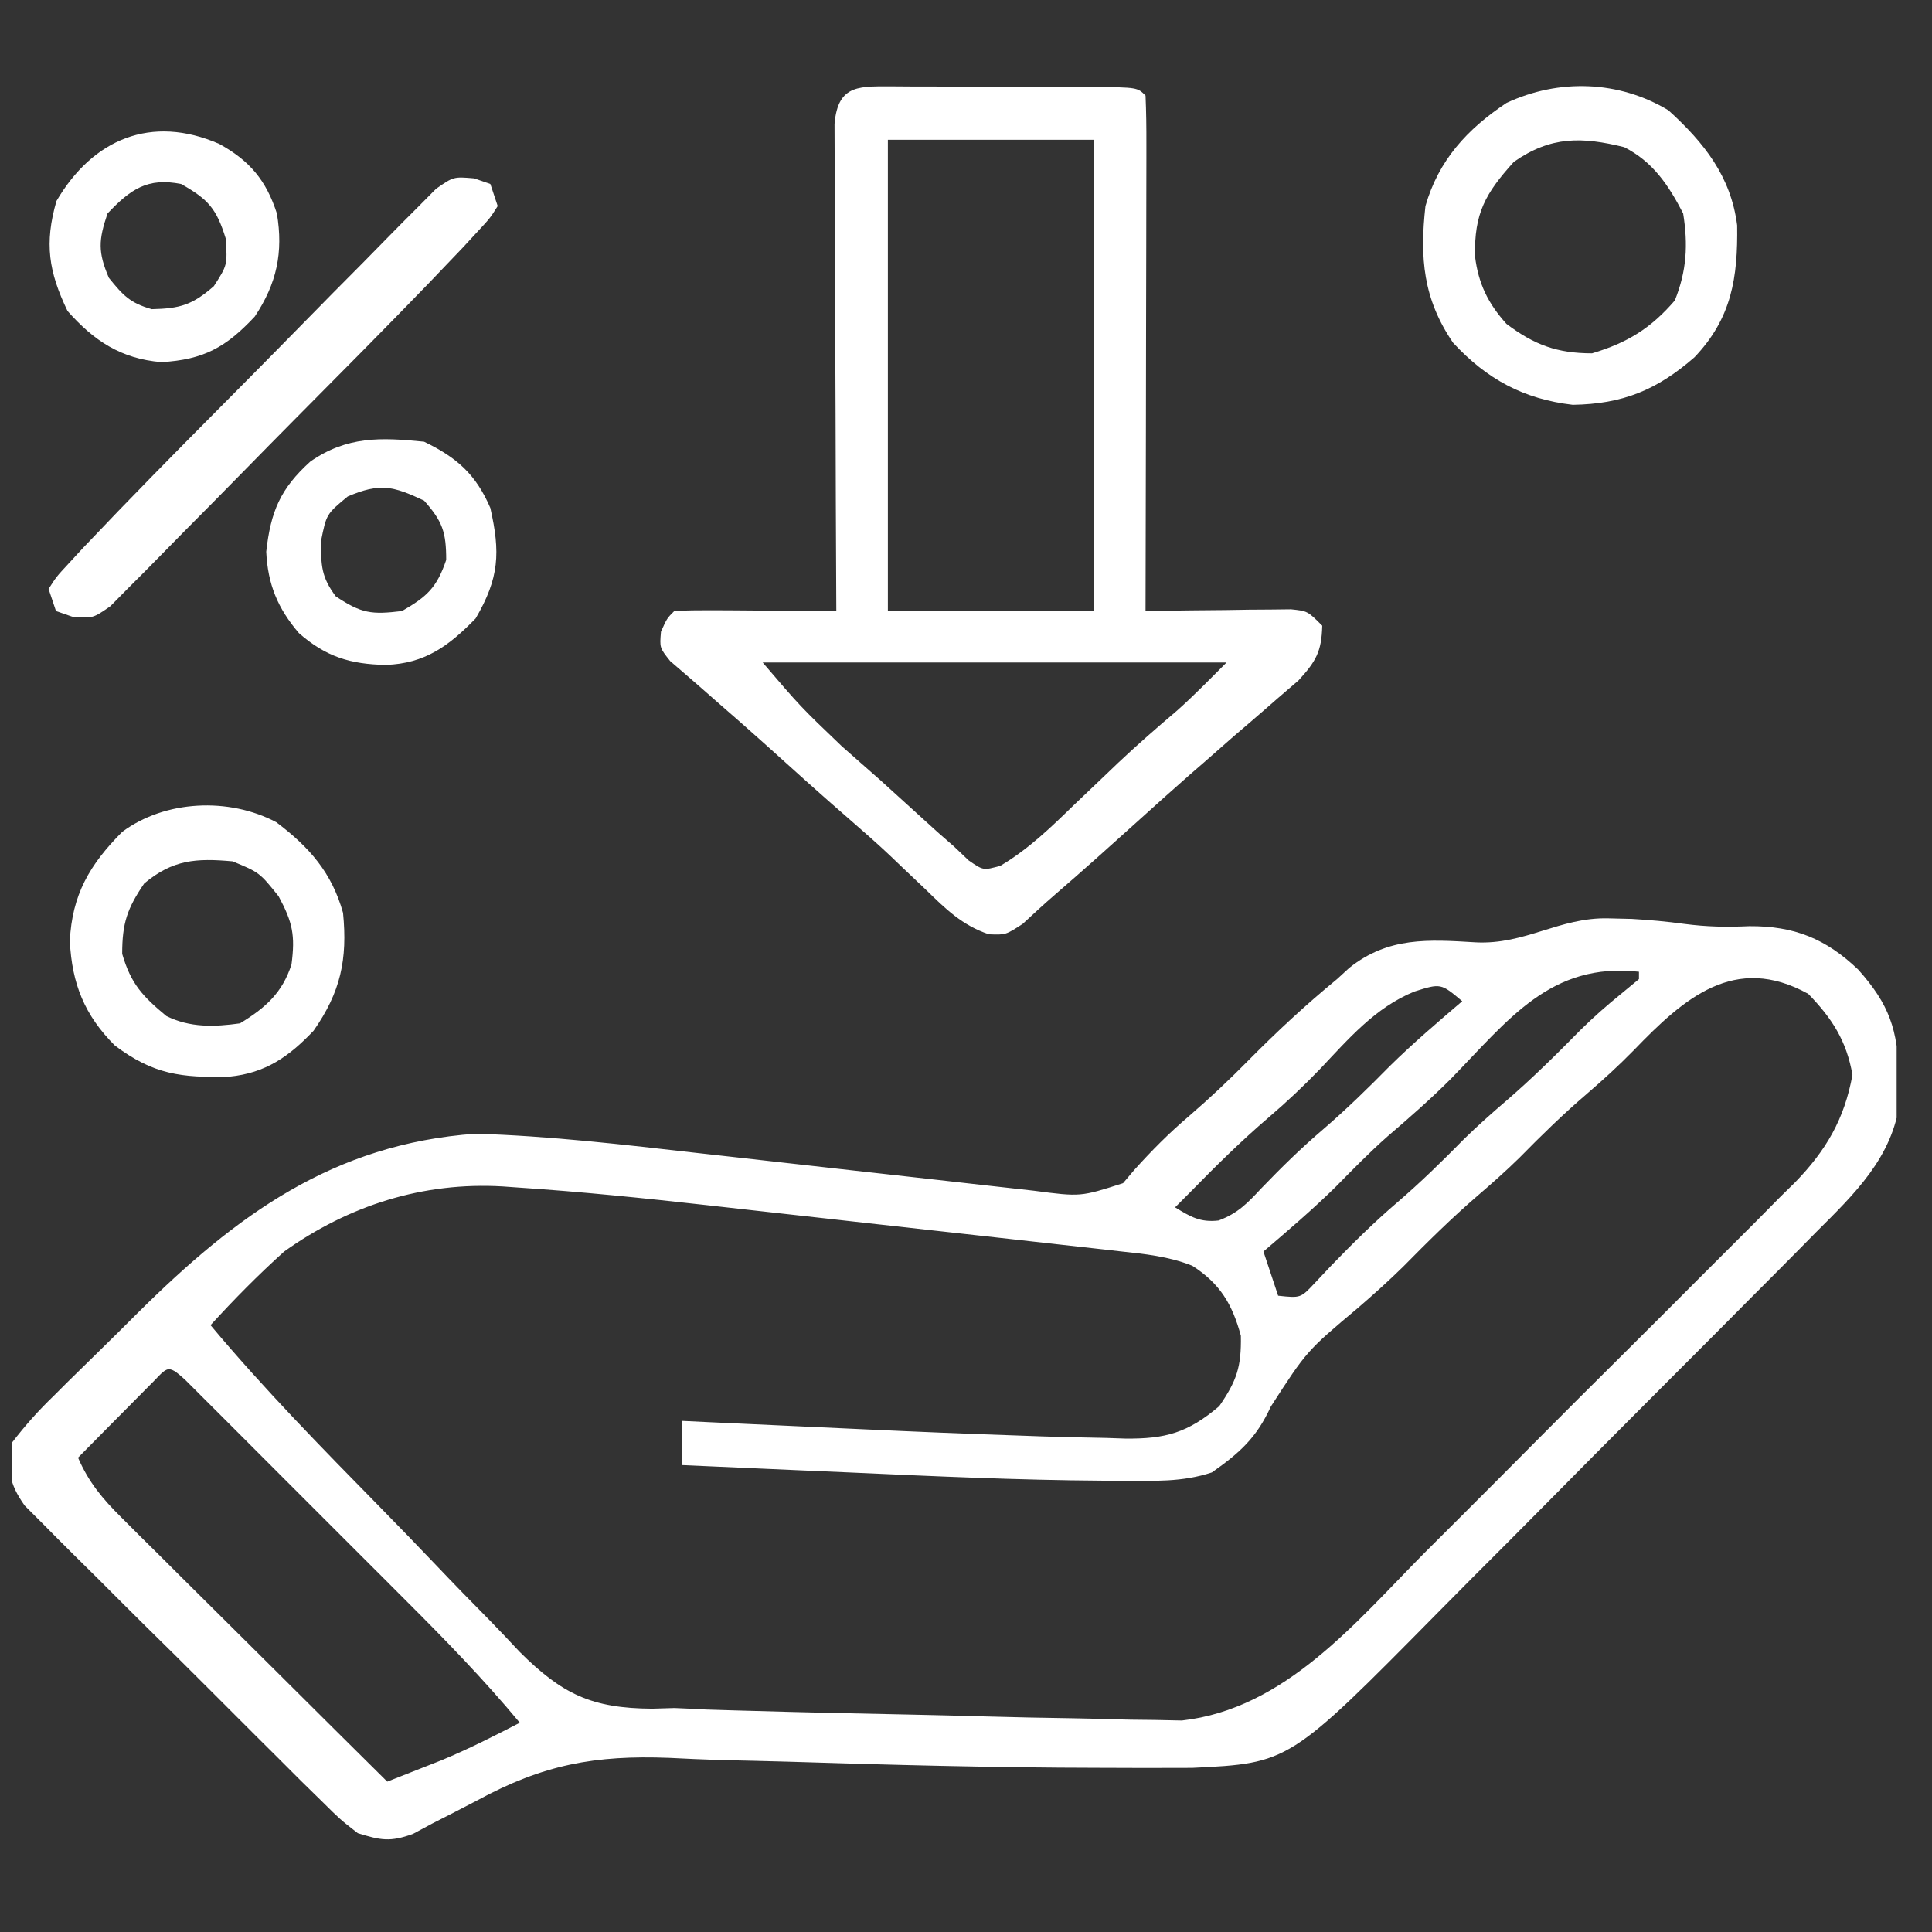 <svg xmlns="http://www.w3.org/2000/svg" width="41" height="41" viewBox="0 0 41 41" fill="none">
  <rect x="0" y="0" width="41" height="41" fill="#333333" stroke="none"/>
  <g clip-path="url(#clip0_1_1658)">
    <path d="M34.136 19.489C34.3 19.493 34.463 19.497 34.632 19.501C35.005 19.523 35.368 19.555 35.738 19.606C36.229 19.67 36.635 19.677 37.124 19.655C38.073 19.649 38.749 19.92 39.436 20.578C40.094 21.317 40.276 21.848 40.298 22.849C40.304 23.02 40.31 23.192 40.316 23.369C40.168 24.56 39.351 25.34 38.536 26.153C38.428 26.263 38.319 26.373 38.208 26.486C37.851 26.848 37.493 27.207 37.134 27.566C36.884 27.818 36.633 28.07 36.383 28.322C35.858 28.849 35.333 29.375 34.807 29.901C34.136 30.572 33.468 31.246 32.801 31.921C32.285 32.443 31.767 32.962 31.248 33.48C31.001 33.728 30.755 33.976 30.51 34.225C27.359 37.418 27.359 37.418 25.297 37.517C25.054 37.517 25.054 37.517 24.806 37.518C24.527 37.518 24.527 37.518 24.242 37.519C24.04 37.518 23.837 37.517 23.628 37.517C23.524 37.516 23.419 37.516 23.312 37.516C21.105 37.513 18.899 37.454 16.693 37.385C16.226 37.372 15.758 37.361 15.29 37.351C14.928 37.34 14.566 37.323 14.204 37.305C12.635 37.244 11.529 37.444 10.122 38.21C9.807 38.375 9.49 38.538 9.172 38.699C9.037 38.772 8.902 38.844 8.763 38.919C8.28 39.093 8.081 39.055 7.593 38.903C7.22 38.612 7.22 38.612 6.83 38.226C6.683 38.082 6.536 37.938 6.385 37.79C6.227 37.632 6.068 37.473 5.91 37.315C5.747 37.152 5.583 36.99 5.42 36.828C5.078 36.488 4.737 36.147 4.397 35.805C3.961 35.368 3.522 34.934 3.081 34.501C2.743 34.167 2.407 33.831 2.071 33.494C1.91 33.334 1.748 33.173 1.585 33.014C1.358 32.791 1.135 32.564 0.911 32.338C0.783 32.21 0.655 32.082 0.523 31.95C0.182 31.464 0.166 31.204 0.249 30.622C0.54 30.244 0.811 29.939 1.151 29.612C1.245 29.519 1.338 29.425 1.434 29.329C1.633 29.133 1.832 28.937 2.033 28.742C2.335 28.448 2.634 28.151 2.932 27.853C5.012 25.79 7.072 24.273 10.093 24.059C11.672 24.106 13.246 24.292 14.815 24.47C15.033 24.495 15.251 24.519 15.47 24.543C16.267 24.632 17.065 24.722 17.863 24.812C18.543 24.888 19.223 24.964 19.902 25.04C20.218 25.075 20.533 25.111 20.848 25.147C21.041 25.168 21.233 25.19 21.432 25.212C21.6 25.231 21.768 25.25 21.941 25.269C22.931 25.399 22.931 25.399 23.833 25.109C23.91 25.017 23.988 24.925 24.068 24.831C24.441 24.416 24.814 24.04 25.24 23.679C25.678 23.301 26.093 22.91 26.499 22.497C27.099 21.891 27.714 21.319 28.374 20.778C28.461 20.698 28.548 20.619 28.637 20.537C29.466 19.88 30.306 19.937 31.317 19.998C32.371 20.052 33.094 19.462 34.136 19.489ZM30.783 22.901C30.355 23.329 29.906 23.722 29.447 24.115C29.061 24.456 28.705 24.821 28.344 25.188C27.855 25.669 27.333 26.114 26.812 26.559C26.915 26.869 27.018 27.178 27.124 27.497C27.602 27.548 27.602 27.548 27.902 27.228C28.016 27.107 28.13 26.987 28.247 26.862C28.698 26.395 29.15 25.947 29.644 25.524C30.143 25.096 30.605 24.645 31.065 24.176C31.353 23.893 31.652 23.629 31.958 23.366C32.516 22.886 33.031 22.375 33.547 21.851C33.818 21.584 34.096 21.34 34.39 21.101C34.519 20.994 34.648 20.888 34.781 20.778C34.781 20.727 34.781 20.675 34.781 20.622C32.905 20.414 32.016 21.639 30.783 22.901ZM30.015 21.042C29.18 21.384 28.62 22.045 28.011 22.688C27.662 23.05 27.311 23.382 26.929 23.708C26.338 24.213 25.792 24.754 25.249 25.309C25.146 25.413 25.043 25.516 24.937 25.622C25.267 25.823 25.469 25.945 25.86 25.901C26.273 25.746 26.472 25.534 26.773 25.212C27.191 24.777 27.613 24.364 28.072 23.972C28.572 23.542 29.036 23.089 29.498 22.619C29.988 22.137 30.509 21.693 31.031 21.247C30.577 20.865 30.577 20.865 30.015 21.042ZM34.671 22.288C34.348 22.617 34.017 22.92 33.667 23.22C33.168 23.648 32.706 24.099 32.246 24.568C31.958 24.851 31.659 25.115 31.353 25.378C30.802 25.853 30.292 26.358 29.782 26.876C29.472 27.181 29.153 27.467 28.824 27.751C27.732 28.668 27.732 28.668 26.968 29.851C26.666 30.511 26.311 30.83 25.718 31.247C25.088 31.457 24.483 31.426 23.827 31.423C23.682 31.422 23.538 31.422 23.389 31.422C21.595 31.41 19.805 31.328 18.013 31.247C17.667 31.232 17.32 31.217 16.974 31.202C16.139 31.166 15.303 31.128 14.468 31.091C14.468 30.781 14.468 30.472 14.468 30.153C14.669 30.163 14.869 30.172 15.076 30.182C15.837 30.218 16.598 30.252 17.359 30.287C17.685 30.302 18.011 30.317 18.337 30.332C19.443 30.384 20.549 30.429 21.656 30.466C21.889 30.474 21.889 30.474 22.128 30.483C22.577 30.497 23.026 30.507 23.475 30.515C23.609 30.519 23.743 30.524 23.881 30.529C24.728 30.537 25.205 30.41 25.874 29.841C26.247 29.3 26.345 29.006 26.333 28.347C26.151 27.677 25.893 27.241 25.302 26.861C24.799 26.661 24.294 26.611 23.761 26.554C23.643 26.54 23.525 26.527 23.404 26.513C23.014 26.468 22.625 26.426 22.235 26.383C21.962 26.352 21.689 26.322 21.416 26.291C20.842 26.227 20.269 26.163 19.695 26.1C18.967 26.02 18.24 25.938 17.512 25.856C16.947 25.793 16.382 25.73 15.817 25.667C15.549 25.637 15.281 25.607 15.014 25.577C13.674 25.427 12.335 25.29 10.99 25.201C10.884 25.194 10.778 25.186 10.668 25.178C8.978 25.079 7.404 25.58 6.031 26.559C5.48 27.055 4.967 27.575 4.468 28.122C5.599 29.474 6.833 30.729 8.067 31.987C8.461 32.389 8.853 32.793 9.242 33.202C9.62 33.6 10.004 33.994 10.391 34.385C10.606 34.604 10.816 34.829 11.026 35.053C11.93 35.954 12.558 36.254 13.84 36.261C13.995 36.257 14.151 36.252 14.312 36.247C14.536 36.256 14.76 36.266 14.984 36.279C15.18 36.285 15.375 36.291 15.577 36.297C15.742 36.301 15.742 36.301 15.911 36.306C17.041 36.339 18.171 36.364 19.3 36.386C19.827 36.397 20.353 36.41 20.88 36.425C21.515 36.443 22.151 36.456 22.787 36.465C23.025 36.469 23.264 36.475 23.503 36.483C23.838 36.493 24.172 36.498 24.508 36.5C24.791 36.506 24.791 36.506 25.081 36.512C27.271 36.267 28.766 34.431 30.221 32.963C30.469 32.715 30.717 32.468 30.966 32.22C31.484 31.704 32 31.185 32.515 30.666C33.174 30.002 33.837 29.342 34.501 28.683C35.014 28.174 35.525 27.662 36.035 27.15C36.278 26.906 36.522 26.662 36.767 26.419C37.11 26.079 37.449 25.737 37.787 25.393C37.888 25.295 37.988 25.196 38.092 25.094C38.751 24.416 39.142 23.751 39.312 22.809C39.187 22.09 38.881 21.612 38.374 21.091C36.814 20.229 35.738 21.181 34.671 22.288ZM3.105 29.47C2.931 29.645 2.757 29.821 2.583 29.997C2.495 30.087 2.406 30.176 2.314 30.268C2.094 30.49 1.875 30.712 1.656 30.934C1.884 31.459 2.173 31.802 2.577 32.204C2.702 32.329 2.828 32.454 2.956 32.583C3.091 32.717 3.227 32.85 3.366 32.988C3.504 33.126 3.642 33.263 3.785 33.406C4.152 33.771 4.519 34.135 4.887 34.5C5.262 34.872 5.637 35.245 6.012 35.618C6.746 36.35 7.482 37.08 8.218 37.809C8.464 37.713 8.709 37.616 8.954 37.519C9.091 37.465 9.227 37.411 9.368 37.356C9.939 37.119 10.482 36.844 11.031 36.559C10.269 35.642 9.449 34.799 8.606 33.958C8.465 33.817 8.325 33.676 8.18 33.531C7.885 33.236 7.589 32.941 7.294 32.646C6.914 32.268 6.536 31.888 6.157 31.509C5.795 31.146 5.433 30.784 5.071 30.422C4.934 30.286 4.798 30.149 4.657 30.008C4.532 29.884 4.407 29.759 4.278 29.63C4.167 29.52 4.057 29.409 3.943 29.295C3.516 28.902 3.568 29.023 3.105 29.47Z" fill="white"/>
    <path d="M19.021 1.833C19.152 1.834 19.283 1.835 19.418 1.836C19.62 1.836 19.62 1.836 19.826 1.836C20.11 1.837 20.395 1.838 20.679 1.84C21.116 1.843 21.553 1.843 21.989 1.843C22.265 1.844 22.541 1.845 22.817 1.846C22.948 1.846 23.08 1.846 23.215 1.846C24.136 1.854 24.136 1.854 24.31 2.028C24.325 2.369 24.329 2.709 24.328 3.05C24.328 3.157 24.328 3.263 24.328 3.373C24.328 3.728 24.327 4.082 24.326 4.436C24.325 4.681 24.325 4.926 24.325 5.171C24.324 5.817 24.323 6.463 24.321 7.109C24.32 7.768 24.319 8.427 24.318 9.085C24.316 10.379 24.314 11.672 24.31 12.966C24.413 12.964 24.515 12.963 24.621 12.961C25.084 12.954 25.547 12.95 26.01 12.946C26.171 12.944 26.332 12.941 26.498 12.938C26.653 12.937 26.807 12.936 26.965 12.935C27.179 12.933 27.179 12.933 27.397 12.93C27.748 12.966 27.748 12.966 28.06 13.278C28.047 13.825 27.928 14.033 27.557 14.439C27.41 14.565 27.264 14.691 27.113 14.821C27.035 14.889 26.957 14.957 26.877 15.027C26.648 15.227 26.417 15.425 26.185 15.622C25.974 15.807 25.762 15.993 25.551 16.179C25.452 16.264 25.354 16.35 25.252 16.438C24.883 16.762 24.518 17.09 24.154 17.419C23.572 17.944 22.989 18.468 22.395 18.98C22.16 19.183 21.931 19.394 21.703 19.606C21.342 19.841 21.342 19.841 20.985 19.827C20.421 19.638 20.069 19.291 19.652 18.884C19.486 18.726 19.319 18.568 19.152 18.41C19.072 18.333 18.992 18.257 18.909 18.177C18.627 17.91 18.335 17.654 18.041 17.399C17.439 16.878 16.848 16.344 16.257 15.811C15.904 15.494 15.548 15.181 15.189 14.87C15.09 14.783 14.991 14.695 14.888 14.605C14.668 14.412 14.445 14.221 14.223 14.03C13.998 13.747 13.998 13.747 14.027 13.405C14.154 13.122 14.154 13.122 14.31 12.966C14.566 12.952 14.822 12.949 15.078 12.95C15.232 12.951 15.387 12.951 15.546 12.952C15.709 12.953 15.871 12.955 16.039 12.956C16.284 12.957 16.284 12.957 16.534 12.958C16.938 12.96 17.343 12.963 17.748 12.966C17.747 12.831 17.747 12.697 17.746 12.559C17.739 11.294 17.735 10.029 17.732 8.765C17.73 8.115 17.728 7.465 17.724 6.814C17.721 6.187 17.719 5.56 17.718 4.933C17.718 4.693 17.716 4.454 17.715 4.214C17.713 3.879 17.712 3.545 17.712 3.21C17.712 3.019 17.711 2.828 17.71 2.631C17.784 1.76 18.261 1.836 19.021 1.833ZM18.842 2.966C18.842 6.266 18.842 9.566 18.842 12.966C20.285 12.966 21.729 12.966 23.217 12.966C23.217 9.666 23.217 6.366 23.217 2.966C21.773 2.966 20.329 2.966 18.842 2.966ZM16.185 14.059C16.991 15.001 16.991 15.001 17.865 15.837C17.998 15.954 18.132 16.072 18.269 16.193C18.475 16.375 18.475 16.375 18.685 16.559C19.091 16.927 19.495 17.294 19.9 17.662C20.015 17.762 20.13 17.862 20.248 17.966C20.35 18.063 20.452 18.16 20.557 18.26C20.867 18.474 20.867 18.474 21.231 18.373C21.83 18.017 22.299 17.561 22.797 17.077C23.006 16.878 23.214 16.679 23.424 16.48C23.523 16.385 23.622 16.29 23.725 16.192C24.132 15.808 24.553 15.441 24.98 15.079C25.344 14.755 25.684 14.404 26.029 14.059C22.781 14.059 19.532 14.059 16.185 14.059Z" fill="white"/>
    <path d="M35.407 2.341C36.165 3.03 36.732 3.742 36.865 4.781C36.882 5.893 36.748 6.754 35.96 7.581C35.163 8.277 34.438 8.574 33.376 8.591C32.334 8.469 31.553 8.049 30.836 7.273C30.201 6.343 30.128 5.474 30.25 4.373C30.529 3.399 31.137 2.739 31.969 2.185C33.08 1.665 34.354 1.707 35.407 2.341ZM32.126 3.435C31.521 4.105 31.284 4.524 31.302 5.441C31.374 6.021 31.579 6.44 31.969 6.873C32.56 7.319 33.044 7.498 33.786 7.498C34.532 7.276 35.036 6.967 35.543 6.375C35.794 5.748 35.826 5.194 35.719 4.529C35.407 3.926 35.08 3.436 34.469 3.123C33.569 2.901 32.912 2.886 32.126 3.435Z" fill="white"/>
    <path d="M5.864 17.449C6.565 17.978 7.042 18.519 7.28 19.373C7.377 20.362 7.229 21.052 6.655 21.873C6.135 22.421 5.635 22.773 4.866 22.848C3.849 22.875 3.255 22.803 2.436 22.186C1.795 21.544 1.527 20.881 1.482 19.972C1.528 18.988 1.904 18.346 2.593 17.654C3.502 16.978 4.859 16.916 5.864 17.449ZM3.061 18.748C2.697 19.282 2.593 19.593 2.593 20.242C2.778 20.879 3.024 21.141 3.53 21.561C4.031 21.811 4.549 21.793 5.093 21.717C5.631 21.389 5.991 21.072 6.186 20.467C6.267 19.849 6.211 19.576 5.913 19.021C5.507 18.516 5.507 18.516 4.936 18.279C4.161 18.209 3.668 18.242 3.061 18.748Z" fill="white"/>
    <path d="M10.063 3.785C10.176 3.825 10.29 3.864 10.406 3.904C10.484 4.136 10.484 4.136 10.562 4.373C10.399 4.63 10.399 4.63 10.133 4.917C10.031 5.027 9.929 5.138 9.824 5.252C9.707 5.374 9.59 5.497 9.469 5.623C9.342 5.756 9.215 5.888 9.085 6.025C8.141 7.002 7.182 7.966 6.225 8.93C5.873 9.285 5.522 9.642 5.172 9.999C4.747 10.433 4.32 10.865 3.892 11.295C3.729 11.459 3.568 11.623 3.407 11.789C3.183 12.019 2.956 12.246 2.729 12.472C2.536 12.667 2.536 12.667 2.34 12.866C1.969 13.123 1.969 13.123 1.531 13.086C1.417 13.046 1.304 13.007 1.188 12.967C1.11 12.735 1.11 12.735 1.031 12.498C1.195 12.241 1.195 12.241 1.461 11.954C1.563 11.844 1.665 11.733 1.77 11.619C1.887 11.497 2.004 11.374 2.125 11.248C2.252 11.115 2.379 10.983 2.509 10.846C3.453 9.869 4.412 8.905 5.369 7.941C5.721 7.586 6.072 7.229 6.422 6.872C6.847 6.438 7.273 6.006 7.702 5.576C7.864 5.412 8.026 5.248 8.187 5.082C8.411 4.852 8.638 4.625 8.865 4.399C8.993 4.269 9.122 4.139 9.254 4.006C9.625 3.748 9.625 3.748 10.063 3.785Z" fill="white"/>
    <path d="M4.655 3.055C5.301 3.412 5.649 3.827 5.876 4.53C6.015 5.358 5.873 6.018 5.407 6.717C4.797 7.37 4.322 7.634 3.424 7.685C2.566 7.613 1.994 7.233 1.433 6.6C1.031 5.764 0.94 5.163 1.198 4.266C1.966 2.953 3.209 2.423 4.655 3.055ZM2.282 4.53C2.091 5.093 2.075 5.349 2.311 5.897C2.612 6.27 2.761 6.43 3.22 6.561C3.823 6.548 4.081 6.471 4.538 6.073C4.825 5.627 4.825 5.627 4.792 5.067C4.595 4.428 4.422 4.232 3.845 3.905C3.132 3.762 2.77 4.015 2.282 4.53Z" fill="white"/>
    <path d="M9 9.374C9.698 9.71 10.098 10.067 10.406 10.78C10.619 11.723 10.598 12.262 10.094 13.124C9.524 13.71 9.014 14.083 8.189 14.11C7.437 14.098 6.913 13.936 6.344 13.436C5.894 12.911 5.682 12.399 5.65 11.708C5.745 10.855 5.949 10.37 6.588 9.793C7.362 9.257 8.076 9.28 9 9.374ZM7.379 10.536C6.927 10.91 6.927 10.91 6.812 11.483C6.812 12.007 6.818 12.241 7.125 12.655C7.674 13.021 7.885 13.045 8.531 12.967C9.065 12.659 9.269 12.47 9.469 11.883C9.469 11.293 9.392 11.065 9 10.624C8.337 10.311 8.06 10.246 7.379 10.536Z" fill="white"/>
  </g>
  <defs>
    <clipPath id="clip0_1_1658">
      <rect width="40" height="40" fill="white" transform="translate(0.25 0.467)"/>
    </clipPath>
  </defs>
</svg>